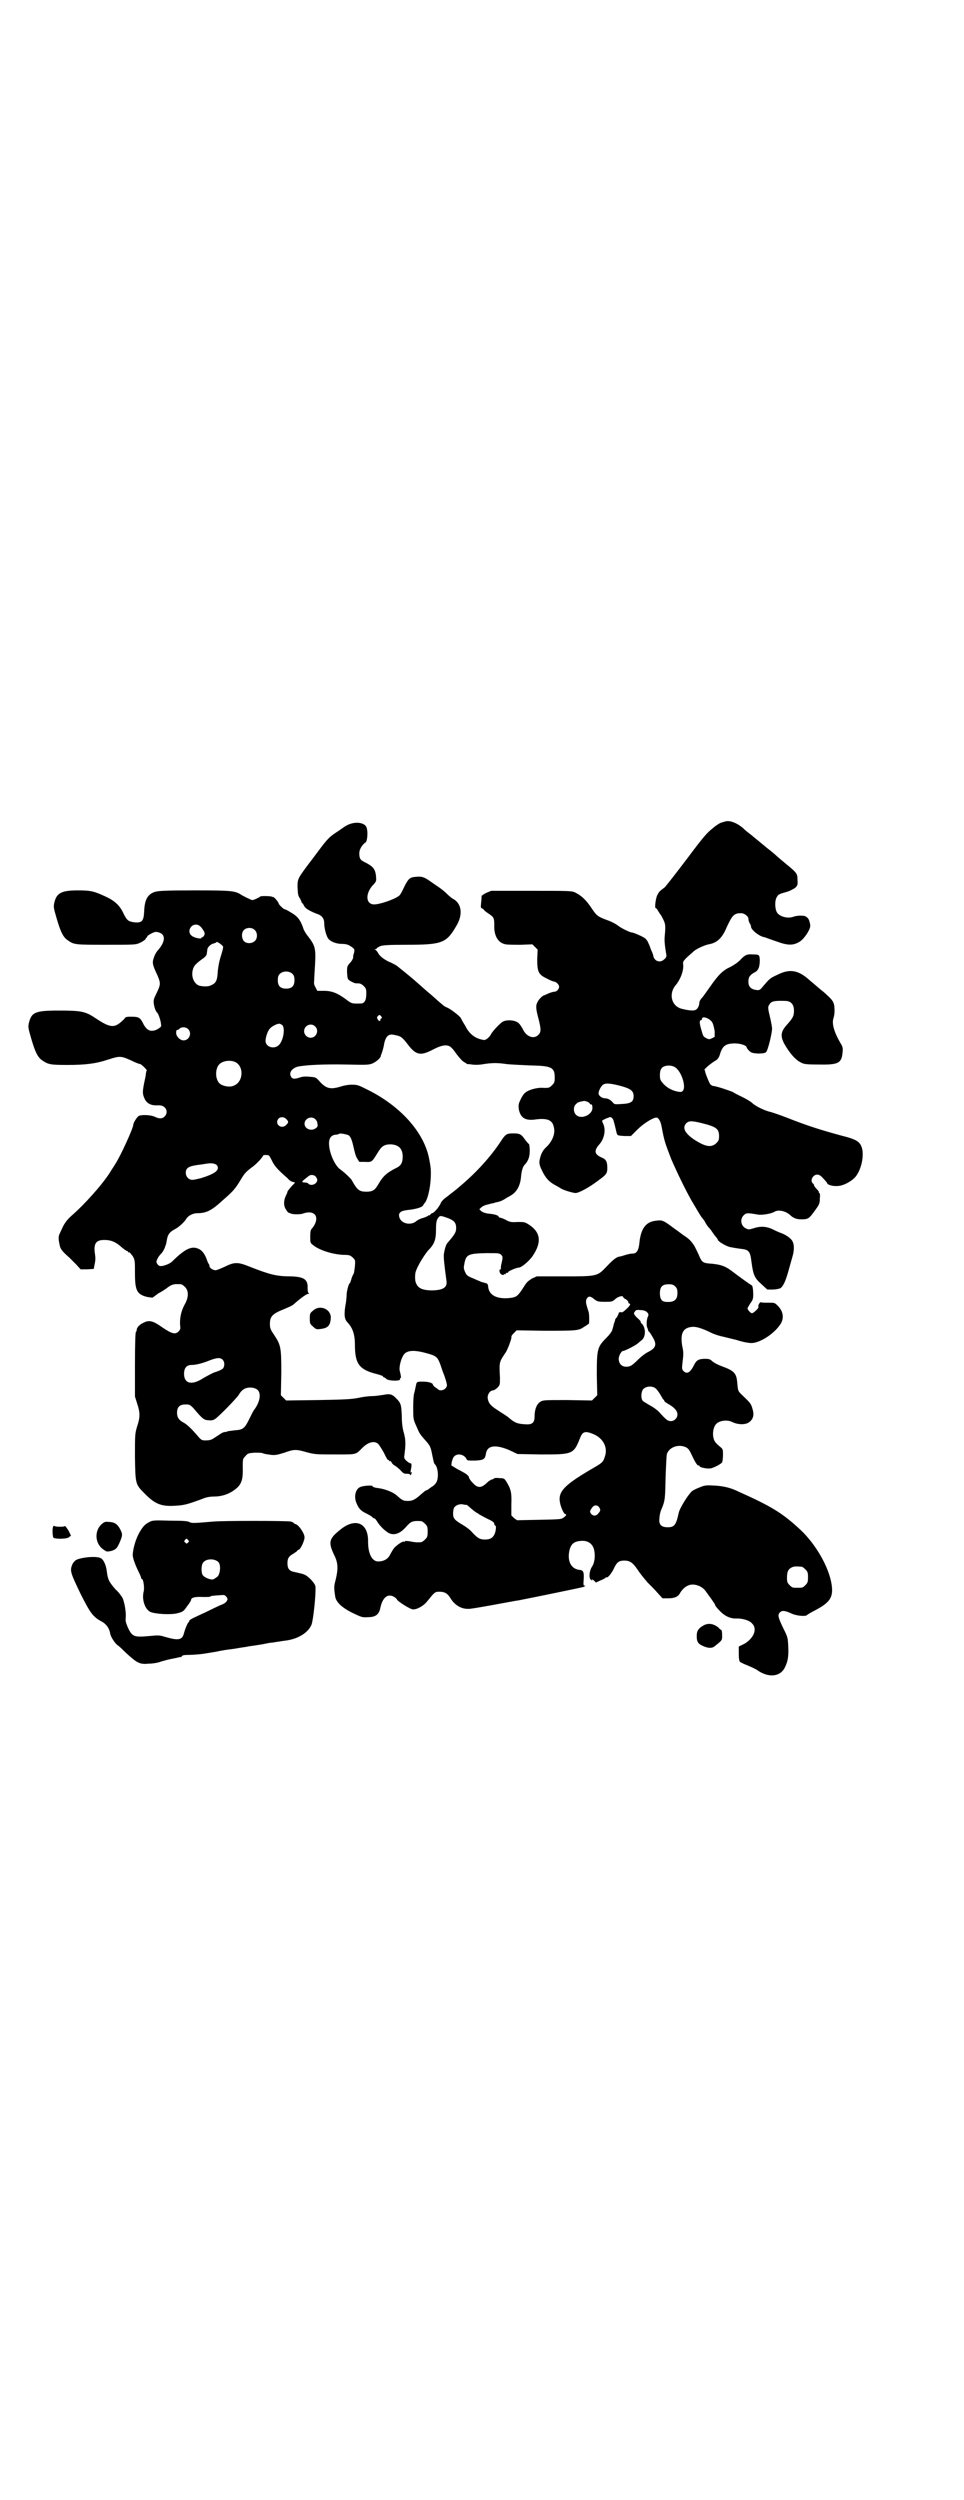 <?xml version="1.0" standalone="no"?>
<!DOCTYPE svg PUBLIC "-//W3C//DTD SVG 20010904//EN"
 "http://www.w3.org/TR/2001/REC-SVG-20010904/DTD/svg10.dtd">
<svg version="1.0" xmlns="http://www.w3.org/2000/svg"
 width="1100pt" height="2850pt" viewBox="0 0 1100 2850"
 preserveAspectRatio="xMidYMid meet">
<g transform="translate(0,2850) scale(0.5,-0.5)"
fill="#000000" stroke="none">
<path d="M1655 3827 c-1 0 -4 -1 -7 -2 -3 0 -13 -6 -21 -13 -14 -11 -21 -19
-60 -71 -25 -33 -47 -61 -50 -64 -12 -9 -13 -10 -17 -18 -4 -8 -6 -29 -4 -29
1 0 4 -3 6 -7 3 -5 5 -8 6 -9 1 -1 3 -5 6 -11 5 -10 5 -16 3 -37 -1 -11 0 -21
4 -45 0 -2 -2 -6 -5 -8 -9 -9 -22 -5 -25 7 0 3 -3 10 -5 14 -2 5 -4 12 -6 15
-1 4 -4 8 -7 11 -4 4 -27 14 -31 14 -4 0 -25 10 -32 16 -4 3 -13 8 -21 11 -25
9 -27 11 -38 27 -13 20 -24 30 -38 37 -8 4 -13 4 -100 4 l-92 0 -12 -5 c-6 -3
-11 -7 -10 -7 0 -1 0 -8 -1 -15 -1 -11 -1 -12 2 -13 2 -1 4 -2 4 -3 0 -1 5 -5
11 -9 12 -8 13 -10 13 -26 -1 -25 9 -41 26 -44 5 -1 21 -1 35 -1 l26 1 6 -6 6
-6 -1 -22 c0 -29 3 -35 22 -44 7 -4 15 -7 17 -7 5 -1 11 -7 11 -12 0 -5 -6
-11 -10 -11 -3 0 -8 -1 -19 -6 -2 -1 -4 -2 -5 -2 -4 -1 -12 -9 -15 -15 -5 -9
-4 -16 2 -39 6 -23 6 -30 0 -36 -10 -11 -27 -5 -35 11 -3 6 -7 12 -10 15 -7 7
-26 9 -36 4 -6 -3 -22 -20 -27 -28 -1 -3 -5 -8 -9 -11 -6 -4 -6 -4 -17 -1 -14
4 -26 15 -33 30 -4 6 -9 15 -11 19 -6 7 -25 21 -31 23 -3 1 -8 4 -12 8 -4 3
-15 13 -24 21 -10 8 -23 20 -30 26 -11 10 -33 28 -47 39 -2 2 -8 5 -14 8 -13
5 -26 14 -30 22 -2 4 -5 7 -7 8 -2 0 -2 1 1 1 1 0 3 1 3 2 0 1 4 3 8 5 7 2 17
3 60 3 82 0 91 4 114 44 14 24 12 47 -5 59 -5 2 -13 9 -19 15 -6 6 -16 13 -22
17 -6 4 -13 9 -16 11 -13 9 -18 10 -30 9 -15 -1 -18 -4 -28 -24 -4 -9 -9 -18
-11 -19 -9 -8 -44 -20 -57 -20 -20 0 -21 26 -1 46 6 7 6 7 5 20 -2 15 -7 21
-25 30 -11 5 -13 9 -13 21 0 8 6 19 15 25 3 3 5 22 2 32 -3 13 -26 16 -44 7
-6 -3 -10 -6 -11 -7 -1 0 -7 -5 -15 -10 -18 -12 -21 -16 -53 -59 -35 -46 -35
-46 -35 -65 1 -18 1 -20 6 -27 1 -3 3 -6 3 -7 0 -1 1 -3 3 -4 1 -2 3 -5 4 -7
3 -5 14 -11 27 -16 13 -4 18 -11 18 -23 0 -11 5 -30 10 -35 5 -6 18 -11 30
-11 7 0 13 -1 18 -4 11 -7 12 -8 10 -16 -1 -4 -2 -7 -2 -7 0 -1 0 -3 0 -4 0
-2 -3 -8 -7 -12 -7 -8 -7 -9 -7 -21 1 -17 1 -17 10 -22 8 -4 8 -4 16 -4 4 0 8
-2 12 -6 5 -5 6 -7 6 -17 0 -7 -1 -14 -3 -17 -4 -6 -5 -6 -17 -6 -13 0 -14 0
-27 10 -19 14 -32 19 -50 19 l-15 0 -4 8 c-3 5 -4 9 -3 15 0 4 1 21 2 37 2 37
0 43 -15 63 -6 7 -11 16 -12 20 -6 18 -13 27 -27 35 -8 5 -14 8 -15 8 -2 -1
-14 11 -14 13 0 3 -11 16 -13 15 0 -1 -1 -1 -1 0 0 2 -26 3 -28 1 -1 -1 -5 -3
-9 -5 -9 -4 -9 -4 -17 0 -5 2 -12 6 -16 8 -15 10 -21 11 -107 11 -65 0 -82 -1
-90 -3 -18 -5 -25 -18 -26 -45 -1 -22 -5 -26 -21 -25 -15 2 -18 4 -26 20 -8
18 -20 29 -39 38 -28 13 -35 15 -65 15 -38 0 -49 -6 -54 -28 -2 -9 -2 -11 5
-35 9 -31 15 -44 26 -51 14 -10 17 -10 87 -10 57 0 67 0 74 3 10 4 18 10 17
12 -1 0 -1 1 1 1 1 0 2 1 2 3 0 1 4 4 10 7 8 4 10 4 17 2 16 -5 14 -22 -3 -41
-2 -2 -6 -8 -8 -14 -5 -13 -5 -17 7 -42 8 -19 8 -21 -2 -42 -6 -12 -7 -15 -6
-23 1 -8 4 -17 7 -20 5 -4 12 -30 9 -33 -10 -9 -22 -12 -30 -6 -3 2 -8 8 -11
15 -7 13 -10 14 -29 14 -7 0 -11 -1 -12 -3 0 -1 -5 -6 -10 -10 -15 -13 -26
-11 -56 9 -24 16 -32 18 -85 18 -54 0 -62 -4 -68 -28 -2 -9 -2 -11 5 -35 9
-31 15 -44 26 -51 13 -9 19 -10 57 -10 41 0 65 3 92 12 28 9 30 9 56 -3 8 -4
16 -7 18 -7 2 0 16 -13 15 -15 -1 0 -1 -3 -2 -6 0 -4 -2 -13 -4 -22 -4 -21 -4
-25 1 -36 5 -11 15 -16 30 -15 8 0 11 -1 15 -4 7 -6 7 -16 0 -22 -5 -5 -12 -5
-22 0 -9 4 -28 5 -36 2 -4 -2 -13 -16 -13 -21 0 -7 -29 -71 -41 -89 -2 -4 -8
-12 -12 -19 -17 -27 -57 -72 -88 -99 -10 -9 -16 -17 -21 -28 -1 -3 -4 -8 -5
-11 -4 -7 -4 -13 -1 -27 2 -10 5 -14 23 -30 3 -3 10 -10 15 -15 l10 -11 15 0
15 1 2 11 c2 8 2 15 1 21 -4 25 1 34 21 34 16 0 27 -5 40 -17 5 -4 10 -8 12
-8 1 0 2 -1 2 -2 0 -1 1 -2 3 -1 1 0 4 -4 8 -9 5 -9 5 -11 5 -38 0 -40 4 -49
28 -55 7 -1 12 -2 13 -1 1 1 7 5 12 9 6 3 16 9 22 14 10 7 14 8 30 7 2 0 6 -3
9 -6 9 -9 9 -24 -1 -41 -8 -15 -11 -31 -10 -46 1 -9 1 -10 -4 -15 -7 -7 -15
-5 -37 10 -21 15 -30 17 -43 10 -9 -4 -15 -11 -15 -16 0 -2 -1 -4 -2 -5 -1 -1
-2 -28 -2 -74 l0 -73 5 -16 c7 -21 7 -31 0 -52 -5 -17 -5 -18 -5 -70 1 -61 1
-62 21 -82 24 -25 39 -31 70 -29 21 1 28 3 61 15 9 4 18 6 28 6 16 0 29 4 41
11 22 14 26 24 25 57 0 17 0 18 6 24 5 6 6 7 21 8 8 0 16 0 18 -1 5 -2 6 -2
20 -4 9 -1 14 0 30 5 22 8 27 8 51 1 19 -5 22 -5 65 -5 50 0 46 -1 62 15 14
14 29 17 37 8 3 -4 9 -13 13 -21 4 -9 8 -15 9 -15 1 1 2 0 2 -1 0 -1 1 -2 2
-1 1 0 3 -1 4 -4 1 -2 5 -6 8 -7 3 -2 8 -6 12 -10 6 -7 8 -8 14 -8 5 0 8 -1 8
-2 0 -2 1 -2 2 0 2 4 3 7 0 5 -1 -1 -1 1 -1 2 3 15 3 19 -1 19 -1 0 -6 3 -9 6
-5 5 -5 7 -4 13 3 23 3 34 -1 49 -3 10 -5 22 -5 39 -1 26 -2 30 -12 40 -9 10
-15 12 -29 9 -7 -1 -19 -3 -27 -3 -8 0 -22 -2 -31 -4 -14 -3 -32 -4 -91 -5
l-74 -1 -6 6 -6 6 1 51 c0 58 -1 63 -16 86 -9 13 -10 16 -10 26 0 15 5 21 22
29 7 3 17 7 21 9 5 2 10 5 11 6 12 11 29 24 33 24 3 0 3 1 1 2 -1 1 -2 5 -2
11 1 20 -8 26 -38 27 -33 0 -48 4 -94 22 -27 11 -35 11 -57 0 -9 -4 -18 -8
-21 -8 -6 0 -14 5 -14 10 0 2 -1 4 -2 5 -1 1 -3 6 -5 12 -5 12 -11 20 -21 23
-14 5 -29 -3 -53 -26 -7 -8 -14 -11 -25 -14 -7 -1 -8 -1 -12 3 -2 2 -3 5 -3 7
2 7 6 13 11 18 4 4 8 12 9 16 0 1 1 2 1 3 1 1 2 7 3 13 2 12 7 18 19 24 9 5
21 16 25 23 4 7 15 13 25 13 21 0 33 6 59 30 23 20 28 26 39 44 10 17 13 20
26 30 9 6 23 20 27 28 1 1 8 1 12 0 2 -1 5 -7 8 -13 5 -11 14 -21 35 -39 4 -5
9 -8 10 -8 1 0 3 -1 4 -1 1 0 2 -1 3 -1 1 0 -3 -4 -8 -9 -5 -6 -9 -11 -9 -12
0 -2 -2 -6 -4 -10 -5 -11 -5 -23 1 -31 2 -4 5 -7 6 -7 1 0 3 -1 5 -2 7 -2 20
-2 27 0 24 9 38 -4 27 -25 -2 -4 -6 -9 -7 -10 -2 -2 -3 -7 -3 -17 0 -14 0 -15
7 -20 13 -11 44 -21 69 -22 14 0 15 -1 21 -6 6 -6 6 -6 5 -20 -1 -8 -2 -16 -3
-17 -1 -2 -4 -7 -5 -12 -2 -6 -3 -10 -4 -10 -2 0 -7 -18 -7 -27 0 -4 -1 -16
-3 -25 -3 -21 -2 -30 6 -38 11 -12 16 -27 16 -50 0 -44 10 -57 51 -67 7 -2 13
-4 13 -5 0 -1 1 -2 2 -2 1 0 4 -2 6 -4 6 -5 34 -5 31 0 -1 1 0 2 1 2 2 0 1 6
-2 18 -1 7 2 23 8 33 6 12 22 14 49 7 27 -7 29 -9 36 -27 3 -9 6 -18 7 -20 3
-7 8 -23 8 -27 0 -9 -14 -16 -21 -9 -1 1 -4 3 -7 5 -2 2 -4 4 -4 5 0 4 -10 7
-23 7 -14 0 -14 0 -16 -10 -1 -4 -2 -10 -3 -14 -2 -4 -3 -19 -3 -34 0 -26 0
-28 7 -43 7 -16 6 -16 20 -32 11 -12 13 -16 16 -32 4 -19 4 -21 7 -24 7 -7 9
-32 2 -42 -2 -3 -6 -7 -10 -9 -3 -2 -7 -5 -8 -6 -2 -1 -4 -2 -4 -2 -2 0 -4 -2
-18 -14 -10 -8 -15 -10 -24 -10 -10 0 -13 1 -26 13 -8 7 -26 14 -40 16 -10 1
-15 3 -15 5 0 2 -20 1 -27 -2 -12 -4 -16 -23 -9 -38 5 -12 10 -17 23 -23 6 -3
12 -7 13 -8 1 -2 4 -3 5 -3 1 0 4 -4 7 -9 8 -12 23 -25 30 -26 12 -3 23 3 34
15 12 14 16 15 35 14 2 0 6 -3 9 -6 5 -5 6 -7 6 -18 0 -11 -1 -13 -6 -18 -3
-3 -7 -6 -9 -6 -9 -1 -17 0 -26 2 -7 1 -11 1 -11 0 0 -1 -1 -2 -2 -1 -3 2 -17
-8 -23 -15 -3 -4 -7 -11 -9 -15 -5 -10 -15 -15 -27 -15 -14 0 -23 18 -23 45 1
43 -29 56 -64 27 -25 -20 -27 -28 -14 -56 10 -19 10 -33 4 -58 -4 -14 -4 -18
-1 -38 2 -13 16 -26 41 -38 19 -9 21 -10 34 -9 17 0 25 6 28 21 5 24 17 34 32
25 3 -2 6 -5 6 -6 3 -5 29 -21 35 -22 8 -2 25 7 33 17 18 22 18 23 29 23 12 0
18 -4 24 -13 9 -16 24 -26 40 -26 4 -1 31 4 59 9 28 5 53 10 56 10 36 7 148
30 150 31 4 2 5 4 2 3 -2 -1 -3 2 -2 12 1 20 0 23 -11 24 -19 3 -27 22 -21 46
4 14 11 19 27 20 15 1 26 -7 29 -21 3 -14 1 -29 -5 -38 -6 -9 -8 -27 -2 -30 3
-2 3 -2 2 0 -1 2 1 1 4 -1 l5 -5 11 5 c5 2 11 5 11 6 1 1 2 2 2 1 2 -3 12 9
17 20 7 15 12 18 24 18 12 0 19 -4 31 -22 5 -8 16 -21 22 -28 7 -7 18 -18 23
-24 l11 -12 13 0 c15 0 23 4 27 12 4 7 12 15 18 17 12 6 31 0 40 -12 2 -3 8
-11 13 -18 5 -7 9 -13 9 -14 0 -2 5 -8 12 -15 12 -12 25 -17 39 -16 11 0 27
-4 33 -11 13 -12 5 -33 -16 -46 l-14 -7 0 -16 c0 -10 1 -18 3 -19 1 -1 9 -5
17 -8 7 -3 19 -8 24 -12 24 -16 49 -14 60 5 8 15 10 27 9 49 -1 21 -1 22 -11
42 -12 25 -14 31 -8 37 5 5 12 4 27 -3 11 -5 32 -7 35 -3 1 1 9 6 19 11 34 18
41 30 37 58 -6 40 -36 92 -71 125 -41 38 -65 53 -141 87 -18 9 -35 13 -55 14
-19 1 -22 1 -34 -4 -8 -3 -16 -7 -18 -9 -9 -8 -28 -39 -30 -49 -6 -28 -10 -33
-25 -33 -15 0 -21 6 -19 21 0 5 2 15 5 21 8 19 8 24 9 72 1 26 2 50 3 53 5 15
25 23 42 16 7 -3 9 -6 17 -23 7 -15 12 -21 14 -19 0 1 1 1 1 -1 0 -4 21 -8 29
-5 11 4 21 10 23 13 1 2 2 10 2 17 0 12 0 13 -6 18 -12 10 -14 13 -16 22 -2
10 0 23 6 30 7 8 25 11 37 5 12 -6 29 -7 38 -1 10 7 13 17 8 32 -3 11 -5 13
-26 33 -6 6 -7 8 -8 21 -2 26 -5 31 -38 43 -8 3 -17 8 -20 11 -4 4 -7 5 -16 5
-14 0 -19 -3 -24 -12 -9 -19 -17 -24 -25 -16 -4 4 -4 6 -2 23 2 15 2 21 -1 34
-5 30 2 43 25 44 9 0 22 -4 44 -15 7 -3 17 -6 22 -7 5 -1 20 -5 33 -8 15 -5
28 -7 34 -7 18 0 49 19 64 40 11 14 10 31 -4 45 -7 7 -7 7 -22 7 -8 0 -15 0
-16 1 -3 1 -8 -8 -6 -11 1 -2 -11 -14 -15 -14 -3 0 -10 8 -10 11 0 1 3 6 6 11
6 8 7 11 7 20 0 15 -2 22 -4 22 -1 0 -21 14 -46 33 -15 11 -25 14 -46 16 -18
1 -21 3 -27 17 -2 5 -6 13 -8 17 -5 11 -13 21 -24 28 -5 3 -16 12 -25 18 -24
18 -27 20 -41 18 -24 -2 -36 -18 -39 -53 -2 -15 -6 -22 -15 -22 -3 0 -10 -1
-16 -3 -6 -2 -13 -4 -15 -4 -6 -1 -14 -7 -29 -23 -21 -22 -21 -22 -98 -22
l-61 0 -11 -5 c-8 -5 -12 -8 -18 -18 -14 -22 -17 -24 -30 -26 -32 -4 -51 6
-52 27 -1 5 -2 6 -7 7 -3 1 -9 2 -12 4 -3 1 -10 4 -14 6 -15 6 -16 7 -20 16
-3 7 -3 9 -1 19 4 20 9 22 49 23 27 0 30 0 34 -3 5 -5 5 -6 1 -23 -1 -4 -1 -9
-1 -9 1 -1 0 -2 -1 -2 -4 0 -2 -10 3 -12 2 -1 4 -1 5 0 0 1 1 2 2 1 1 -1 2 0
2 1 0 1 1 2 3 2 2 0 3 1 3 2 0 2 19 10 24 10 6 0 24 15 32 27 20 30 18 52 -6
69 -12 8 -12 8 -29 8 -15 -1 -18 0 -27 5 -6 3 -12 5 -13 5 -2 0 -3 1 -3 2 0 3
-10 6 -23 7 -8 1 -13 3 -17 6 l-4 4 4 4 c2 2 9 6 16 7 6 2 12 3 13 3 1 1 6 2
11 3 4 1 11 4 15 7 3 2 9 5 12 7 13 7 22 21 24 42 1 13 4 25 9 29 8 9 11 18
11 32 0 7 -1 14 -2 15 -1 0 -5 5 -9 10 -8 12 -12 14 -26 14 -15 0 -18 -1 -29
-18 -23 -35 -55 -70 -89 -99 -9 -8 -17 -14 -18 -15 -1 -1 -7 -5 -14 -11 -10
-7 -15 -12 -17 -18 -4 -8 -15 -21 -19 -21 -1 0 -3 -2 -4 -3 -1 -2 -2 -3 -2 -2
0 1 -1 1 -2 0 -2 -2 -7 -4 -13 -6 -5 -1 -13 -5 -16 -8 -12 -9 -32 -5 -37 8 -4
11 1 16 16 18 20 2 34 6 37 10 1 2 3 4 3 5 7 5 14 34 15 58 1 19 0 26 -4 46
-12 59 -65 118 -139 155 -22 11 -24 12 -37 12 -9 0 -19 -2 -28 -5 -21 -6 -31
-4 -46 13 -8 9 -9 9 -21 10 -10 1 -17 1 -25 -2 -13 -4 -17 -3 -20 5 -3 8 5 17
16 20 17 4 61 6 111 5 44 -1 51 -1 59 2 8 3 19 12 20 17 0 2 2 6 3 9 1 3 3 10
4 15 3 20 10 27 21 25 18 -3 20 -5 32 -20 20 -27 30 -29 59 -14 19 10 31 12
39 7 2 -1 9 -8 14 -16 6 -8 13 -16 16 -18 3 -2 6 -4 7 -4 1 -1 1 -2 2 -2 1 0
5 0 11 -1 6 -1 17 -1 27 1 20 3 32 3 52 0 8 -1 32 -2 52 -3 51 -1 58 -4 58
-28 0 -10 -1 -12 -6 -17 -6 -6 -7 -7 -24 -6 -13 0 -30 -5 -37 -11 -3 -2 -8 -9
-11 -16 -5 -10 -5 -13 -4 -22 4 -20 15 -27 40 -23 26 3 37 -2 40 -18 4 -15 -4
-33 -18 -46 -8 -7 -13 -18 -15 -32 0 -7 1 -11 7 -23 8 -16 16 -24 29 -31 6 -3
10 -6 11 -6 3 -4 29 -12 36 -12 9 1 31 13 52 29 18 13 20 16 20 28 0 15 -3 20
-13 24 -16 7 -18 15 -6 29 12 13 16 33 10 47 -2 4 -3 8 -3 8 1 1 11 6 12 6 1
0 3 1 5 2 3 1 7 -2 9 -7 3 -10 6 -24 7 -28 2 -7 2 -7 18 -8 l15 0 15 15 c13
13 35 27 43 27 5 0 10 -9 12 -21 6 -32 7 -35 22 -74 13 -30 37 -80 52 -104 17
-29 17 -28 18 -29 1 -1 3 -4 6 -8 2 -4 6 -11 9 -14 4 -4 8 -10 10 -13 2 -3 5
-7 7 -9 2 -3 4 -5 4 -6 0 -4 17 -14 27 -17 5 -1 16 -3 24 -4 20 -2 23 -5 26
-30 4 -30 7 -37 23 -51 l13 -12 13 0 c7 0 15 2 17 3 7 5 12 17 18 38 3 11 7
25 9 32 5 16 5 30 0 38 -4 7 -17 15 -26 18 -3 1 -10 4 -16 7 -15 8 -30 9 -45
4 -10 -3 -12 -4 -18 -1 -12 5 -15 21 -6 30 6 6 8 6 32 2 9 -2 32 2 38 6 9 6
26 2 36 -7 7 -7 15 -10 25 -10 16 0 18 1 31 19 11 15 12 17 12 29 1 8 0 12 -1
12 -1 0 -2 1 -1 2 0 1 -2 4 -5 7 -3 3 -6 7 -6 8 0 1 -1 4 -3 5 -7 6 0 20 10
20 4 0 8 -2 14 -9 5 -5 9 -10 9 -11 0 -3 13 -7 23 -6 14 0 35 12 43 23 12 17
17 42 14 60 -4 18 -12 23 -48 32 -48 13 -79 23 -122 40 -18 7 -36 13 -40 14
-11 2 -34 13 -41 20 -3 3 -13 9 -21 13 -8 4 -19 9 -23 12 -9 4 -39 14 -45 14
-2 0 -5 2 -7 4 -3 4 -13 29 -12 31 1 0 0 1 -1 1 -4 0 13 15 25 22 4 2 7 6 9
11 6 21 12 27 31 28 14 1 31 -4 31 -9 0 -1 2 -4 5 -7 5 -5 7 -6 21 -7 10 0 16
1 18 3 4 2 14 43 14 54 0 3 -2 14 -4 23 -6 25 -6 26 -2 32 4 7 11 9 36 8 13 0
20 -8 20 -22 0 -12 -2 -16 -14 -30 -16 -17 -18 -27 -8 -46 12 -21 25 -36 37
-42 7 -4 11 -5 41 -5 46 -1 53 3 55 29 1 9 0 12 -5 20 -14 24 -20 44 -16 56 3
10 3 18 2 29 -2 11 -6 15 -25 32 -7 5 -20 17 -30 25 -27 25 -47 28 -76 13 -16
-7 -17 -9 -31 -25 -8 -10 -9 -10 -17 -9 -12 2 -17 8 -17 19 0 10 3 15 14 21 9
4 12 13 12 29 -1 11 -1 12 -16 12 -13 1 -18 -1 -29 -13 -6 -6 -15 -12 -23 -16
-16 -7 -27 -18 -45 -44 -8 -11 -16 -23 -19 -26 -4 -4 -6 -9 -6 -11 0 -8 -5
-16 -10 -17 -5 -2 -18 0 -30 3 -24 6 -31 35 -13 55 11 14 18 34 16 47 -1 6 1
9 23 28 7 7 26 15 35 17 19 3 31 14 41 38 13 28 17 33 33 33 8 0 17 -7 17 -13
0 -2 1 -7 3 -10 2 -3 3 -6 3 -8 0 -7 20 -23 32 -24 2 -1 13 -5 25 -9 27 -10
39 -10 54 -1 11 7 26 30 24 38 0 2 -1 6 -2 9 -1 6 -8 12 -13 12 -8 1 -18 0
-23 -2 -13 -5 -32 0 -38 10 -5 9 -5 28 0 35 3 6 6 7 24 12 6 2 14 6 18 9 5 5
6 7 5 18 0 14 -1 16 -27 37 -5 4 -14 12 -19 16 -5 5 -16 14 -24 20 -8 7 -16
13 -18 15 -1 1 -9 7 -17 14 -8 6 -14 11 -15 12 -14 14 -34 23 -45 19z m-1196
-241 c8 -10 10 -15 6 -20 -1 -2 -3 -3 -4 -3 0 1 -1 1 -1 -1 0 -4 -18 0 -23 5
-10 8 -3 25 10 25 5 0 8 -2 12 -6z m122 -6 c7 -6 7 -19 1 -25 -7 -7 -20 -7
-26 0 -5 7 -5 18 0 24 6 7 19 7 25 1z m-72 -38 c1 -2 -2 -12 -5 -22 -4 -12 -6
-25 -7 -34 -1 -22 -4 -28 -17 -33 -6 -3 -19 -2 -26 0 -12 5 -18 21 -14 36 2 9
8 15 25 27 4 3 7 7 7 10 0 2 1 6 1 8 0 6 8 14 15 15 3 1 6 2 6 3 0 3 14 -7 15
-10z m159 -63 c3 -3 4 -7 4 -14 0 -13 -6 -19 -19 -19 -13 0 -19 6 -19 19 0 7
1 11 4 14 7 8 23 8 30 0z m202 -96 c2 -3 2 -4 0 -5 -1 0 -2 -2 -2 -3 0 -4 -3
-4 -6 1 -2 3 -2 5 0 7 4 4 4 4 8 0z m756 -15 c2 -4 4 -13 5 -19 l0 -13 -6 -3
c-6 -3 -7 -3 -13 0 -7 4 -7 3 -12 21 -4 14 -4 20 0 20 1 0 2 1 2 3 0 8 19 1
24 -9z m-981 -6 c6 -9 1 -36 -9 -45 -11 -10 -30 -4 -30 10 0 8 5 23 10 28 4 5
16 11 21 11 3 0 6 -2 8 -4z m74 -2 c10 -9 3 -26 -10 -26 -8 0 -15 7 -15 15 0
13 16 20 25 11z m-290 -6 c10 -9 3 -26 -10 -26 -8 0 -17 9 -17 17 0 5 1 7 3 7
1 0 4 1 5 3 4 4 14 4 19 -1z m107 -75 c21 -9 20 -45 -2 -54 -10 -5 -28 -1 -34
6 -9 10 -9 32 0 42 7 8 24 11 36 6z m1009 -16 c12 -12 20 -40 14 -49 -3 -4 -5
-4 -11 -3 -13 2 -26 9 -34 18 -7 8 -8 10 -8 20 0 13 4 19 14 21 10 2 20 -1 25
-7z m-128 -39 c22 -6 29 -11 29 -23 0 -13 -6 -17 -27 -18 -15 -1 -17 -1 -20 3
-6 7 -12 10 -19 10 -6 0 -14 6 -14 11 0 5 4 14 9 19 5 5 16 5 42 -2z m-76 -36
c3 -2 5 -3 5 -4 0 -1 1 -2 3 -2 2 0 3 -2 3 -8 0 -16 -26 -27 -37 -16 -7 6 -7
20 0 25 3 4 7 5 18 7 2 0 5 -1 8 -2z m-688 -39 c6 -6 6 -8 0 -14 -11 -11 -28
3 -17 15 4 4 12 4 17 -1z m67 -1 c2 -2 4 -6 4 -7 0 -2 1 -5 1 -7 0 -2 -2 -5
-4 -6 -10 -8 -26 -2 -26 10 0 12 16 19 25 10z m883 -9 c32 -8 38 -13 38 -29 0
-9 -1 -11 -6 -16 -11 -11 -25 -9 -51 8 -22 15 -27 27 -18 37 6 6 13 6 37 0z
m-808 -27 c5 -3 8 -10 12 -28 2 -9 5 -21 8 -25 l5 -8 13 0 c16 -1 16 0 29 21
9 15 15 19 30 19 18 -1 27 -10 27 -28 0 -14 -4 -21 -15 -26 -22 -11 -30 -19
-40 -36 -8 -14 -13 -18 -28 -18 -16 0 -21 4 -33 26 -3 5 -18 19 -28 26 -11 9
-23 35 -24 55 -1 14 4 22 15 23 3 0 7 1 8 2 1 2 16 -1 21 -3z m-299 -70 c5
-10 -5 -18 -37 -28 -8 -2 -17 -4 -20 -4 -8 0 -15 7 -15 16 0 11 6 15 27 18 10
1 19 3 21 3 12 2 21 0 24 -5z m224 -24 c2 -2 4 -6 4 -8 0 -9 -13 -15 -20 -9
-1 2 -5 3 -8 3 -8 0 -8 2 0 8 4 3 7 6 9 7 3 3 11 3 15 -1z m299 -94 c17 -6 22
-11 22 -24 0 -10 -4 -15 -19 -33 -4 -3 -7 -14 -9 -26 -1 -7 1 -25 6 -62 2 -15
-9 -21 -36 -21 -22 1 -31 6 -35 21 -1 7 -1 11 0 19 3 13 19 39 29 51 14 14 18
24 18 47 0 15 1 21 4 26 5 7 5 7 20 2z m522 -157 c4 -4 5 -7 5 -15 0 -16 -8
-22 -28 -20 -8 1 -12 7 -12 19 0 15 5 21 20 21 8 0 11 -1 15 -5z m-185 -29 c7
-5 8 -6 24 -6 16 0 17 0 24 6 6 6 18 9 18 5 0 -1 3 -4 6 -5 3 -2 6 -5 6 -7 0
-2 1 -3 2 -3 4 0 2 -5 -6 -12 -5 -5 -9 -8 -11 -8 -4 1 -7 0 -7 -2 0 -1 -2 -5
-4 -9 -3 -3 -5 -6 -4 -6 0 0 -1 -4 -3 -9 -1 -5 -3 -12 -4 -15 -1 -3 -6 -10
-12 -16 -22 -22 -23 -26 -23 -86 l1 -46 -6 -6 -6 -6 -56 1 c-53 0 -56 0 -62
-4 -8 -5 -13 -17 -13 -33 0 -16 -6 -20 -25 -18 -15 1 -21 4 -33 14 -4 4 -16
11 -25 17 -17 11 -22 16 -24 28 -1 8 5 18 12 18 2 0 7 3 10 6 6 6 6 7 6 23 -2
37 -2 35 14 59 5 9 14 33 12 35 0 1 2 4 6 8 l6 6 62 -1 c74 0 80 0 92 9 6 3
10 7 11 7 1 2 1 24 -1 28 -6 18 -7 24 -4 29 4 7 9 6 17 -1z m121 -30 c3 -4 4
-5 1 -11 -3 -9 -3 -21 0 -26 1 -3 2 -5 1 -5 0 -1 0 -1 1 -1 0 1 4 -4 8 -11 12
-19 10 -27 -10 -37 -6 -3 -16 -11 -21 -16 -15 -15 -19 -17 -28 -17 -10 0 -17
7 -17 18 0 7 6 18 10 18 4 0 27 12 32 16 3 2 8 7 11 9 9 8 9 27 0 37 -2 1 -3
3 -3 5 0 1 -2 3 -4 5 -2 2 -6 5 -8 8 -4 5 -4 6 -1 10 3 4 5 4 14 3 6 0 11 -2
14 -5z m-969 -108 c5 -5 5 -14 1 -20 -2 -2 -10 -6 -17 -8 -7 -2 -19 -9 -28
-14 -26 -17 -44 -13 -44 10 0 13 6 20 17 20 10 0 26 4 43 11 16 6 23 6 28 1z
m989 -66 c2 -2 6 -7 9 -12 3 -5 6 -10 7 -12 2 -1 3 -3 3 -4 0 -1 5 -5 11 -8
13 -8 19 -15 19 -23 0 -8 -7 -15 -15 -15 -7 0 -11 3 -27 21 -4 4 -13 11 -21
15 -7 4 -15 9 -16 10 -5 6 -4 21 1 27 7 7 21 8 29 1z m-908 -4 c7 -9 4 -26 -8
-43 -3 -3 -8 -14 -13 -24 -10 -20 -14 -23 -33 -24 -8 -1 -14 -2 -15 -2 -1 -1
-5 -2 -8 -2 -5 -1 -7 -3 -24 -14 -6 -4 -11 -5 -18 -5 -8 0 -10 0 -17 8 -16 19
-26 28 -33 32 -12 6 -16 13 -16 23 0 13 6 19 19 19 9 0 10 0 18 -8 21 -25 25
-28 35 -28 6 -1 11 0 15 3 8 5 48 46 54 55 2 4 6 9 9 11 9 8 28 7 35 -1z m766
-100 c21 -9 32 -29 26 -49 -4 -13 -5 -15 -22 -25 -71 -41 -86 -56 -81 -82 2
-11 9 -26 12 -26 4 0 2 -4 -4 -8 -5 -4 -9 -4 -56 -5 l-50 -1 -7 5 -6 6 0 25
c1 28 -1 35 -12 53 -4 6 -5 7 -15 7 -7 1 -12 0 -12 0 0 -1 -2 -2 -5 -3 -2 0
-6 -3 -9 -5 -15 -15 -23 -16 -35 -3 -5 5 -9 11 -9 14 -1 2 -4 5 -7 7 -3 2 -12
7 -20 11 l-13 8 1 8 c1 4 3 10 5 12 8 9 24 5 29 -6 1 -3 3 -3 19 -3 20 1 23 3
25 16 3 19 22 21 53 8 l19 -9 53 -1 c73 0 75 0 90 38 6 15 12 16 31 8z m-290
-161 c0 1 5 -4 11 -9 7 -6 13 -10 14 -10 1 0 2 -1 2 -2 1 0 9 -5 19 -10 13 -6
17 -9 17 -12 0 -2 1 -4 2 -4 3 0 2 -11 -1 -19 -4 -9 -10 -13 -22 -13 -12 0
-17 3 -30 17 -5 6 -15 13 -22 17 -17 10 -21 14 -21 25 0 5 1 11 2 13 3 6 13
10 21 8 4 -1 7 -1 8 -1z m302 -5 c4 -6 4 -8 -2 -15 -5 -6 -12 -6 -17 1 -2 4
-2 5 2 11 5 8 12 9 17 3z m463 -136 c1 0 5 -3 8 -6 5 -5 6 -7 6 -18 0 -11 -1
-13 -6 -18 -6 -6 -7 -6 -18 -6 -11 0 -12 0 -18 6 -5 5 -6 7 -6 17 0 14 3 20
12 24 5 2 8 2 22 1z"/>
<path d="M717 2714 c-10 -8 -10 -8 -10 -21 0 -11 1 -12 8 -18 6 -6 8 -6 16 -5
18 2 23 8 24 26 0 19 -23 29 -38 18z"/>
<path d="M341 2230 c-10 -5 -15 -10 -24 -26 -7 -13 -13 -33 -14 -47 -1 -8 6
-26 15 -44 2 -4 4 -9 4 -10 0 -2 1 -3 2 -3 3 0 6 -19 4 -28 -5 -19 3 -41 15
-47 12 -5 47 -7 62 -3 12 3 14 4 22 16 5 6 9 13 9 14 0 6 10 8 27 7 9 0 17 0
17 1 0 1 3 2 21 3 11 1 12 1 16 -4 3 -5 3 -5 0 -10 -2 -3 -7 -6 -10 -7 -3 -1
-16 -7 -28 -13 -12 -6 -28 -13 -34 -16 -7 -3 -13 -7 -13 -8 0 -2 -1 -3 -1 -3
-2 0 -8 -14 -11 -25 -4 -16 -12 -18 -43 -9 -13 4 -16 4 -36 2 -35 -3 -39 -2
-49 19 -5 12 -6 15 -5 24 1 11 -3 36 -8 45 -2 3 -8 12 -15 18 -15 17 -18 23
-20 40 -2 17 -8 29 -15 32 -12 5 -46 1 -56 -5 -3 -2 -7 -7 -8 -10 -6 -14 -4
-19 18 -65 23 -46 29 -54 49 -65 10 -5 17 -15 19 -25 1 -9 9 -21 16 -28 5 -3
13 -11 19 -17 27 -25 33 -28 53 -26 9 0 22 2 29 5 7 2 18 5 24 6 10 2 15 3 18
4 1 0 2 0 3 0 0 0 2 1 2 2 1 2 5 3 16 3 7 0 24 1 36 3 12 2 26 4 30 5 4 1 9 2
11 2 3 1 12 2 27 4 6 1 17 3 25 4 9 2 20 3 25 4 6 1 14 2 18 3 5 1 13 3 19 3
6 1 11 2 12 2 1 0 7 1 13 2 32 3 56 18 64 37 4 11 10 67 9 86 0 7 -14 22 -23
27 -6 3 -8 3 -25 7 -12 2 -16 8 -16 20 0 11 3 16 14 22 4 3 8 5 8 6 0 1 2 2 4
3 4 1 13 20 13 28 0 9 -13 28 -20 30 -3 1 -5 2 -5 3 0 1 -3 2 -6 3 -10 2 -157
2 -177 0 -46 -4 -50 -4 -55 -1 -3 2 -13 3 -44 3 -35 1 -40 1 -47 -3z m88 -41
c3 -3 3 -3 0 -6 -3 -3 -3 -3 -6 0 -3 2 -3 3 -1 6 4 4 4 4 7 0z m70 -51 c5 -7
4 -24 -2 -32 -4 -3 -8 -6 -11 -7 -7 -1 -21 5 -24 11 -3 6 -3 23 2 28 7 9 27 9
35 0z"/>
<path d="M232 2225 c-18 -16 -15 -47 6 -59 5 -4 7 -4 16 -2 10 3 13 6 18 17 8
18 8 21 3 31 -6 12 -12 17 -24 18 -11 1 -12 1 -19 -5z"/>
<path d="M121 2219 c-2 -6 -1 -22 1 -25 4 -3 30 -3 35 1 l5 4 -6 12 c-4 6 -7
10 -8 10 -1 -3 -23 -2 -24 0 -1 1 -2 0 -3 -2z"/>
<path d="M1607 1995 c-13 -7 -17 -13 -17 -25 0 -13 3 -18 15 -23 11 -5 20 -5
25 -1 19 15 18 14 18 26 0 7 -1 12 -2 12 -1 0 -4 2 -6 5 -11 9 -22 11 -33 6z"/>
</g>
</svg>
